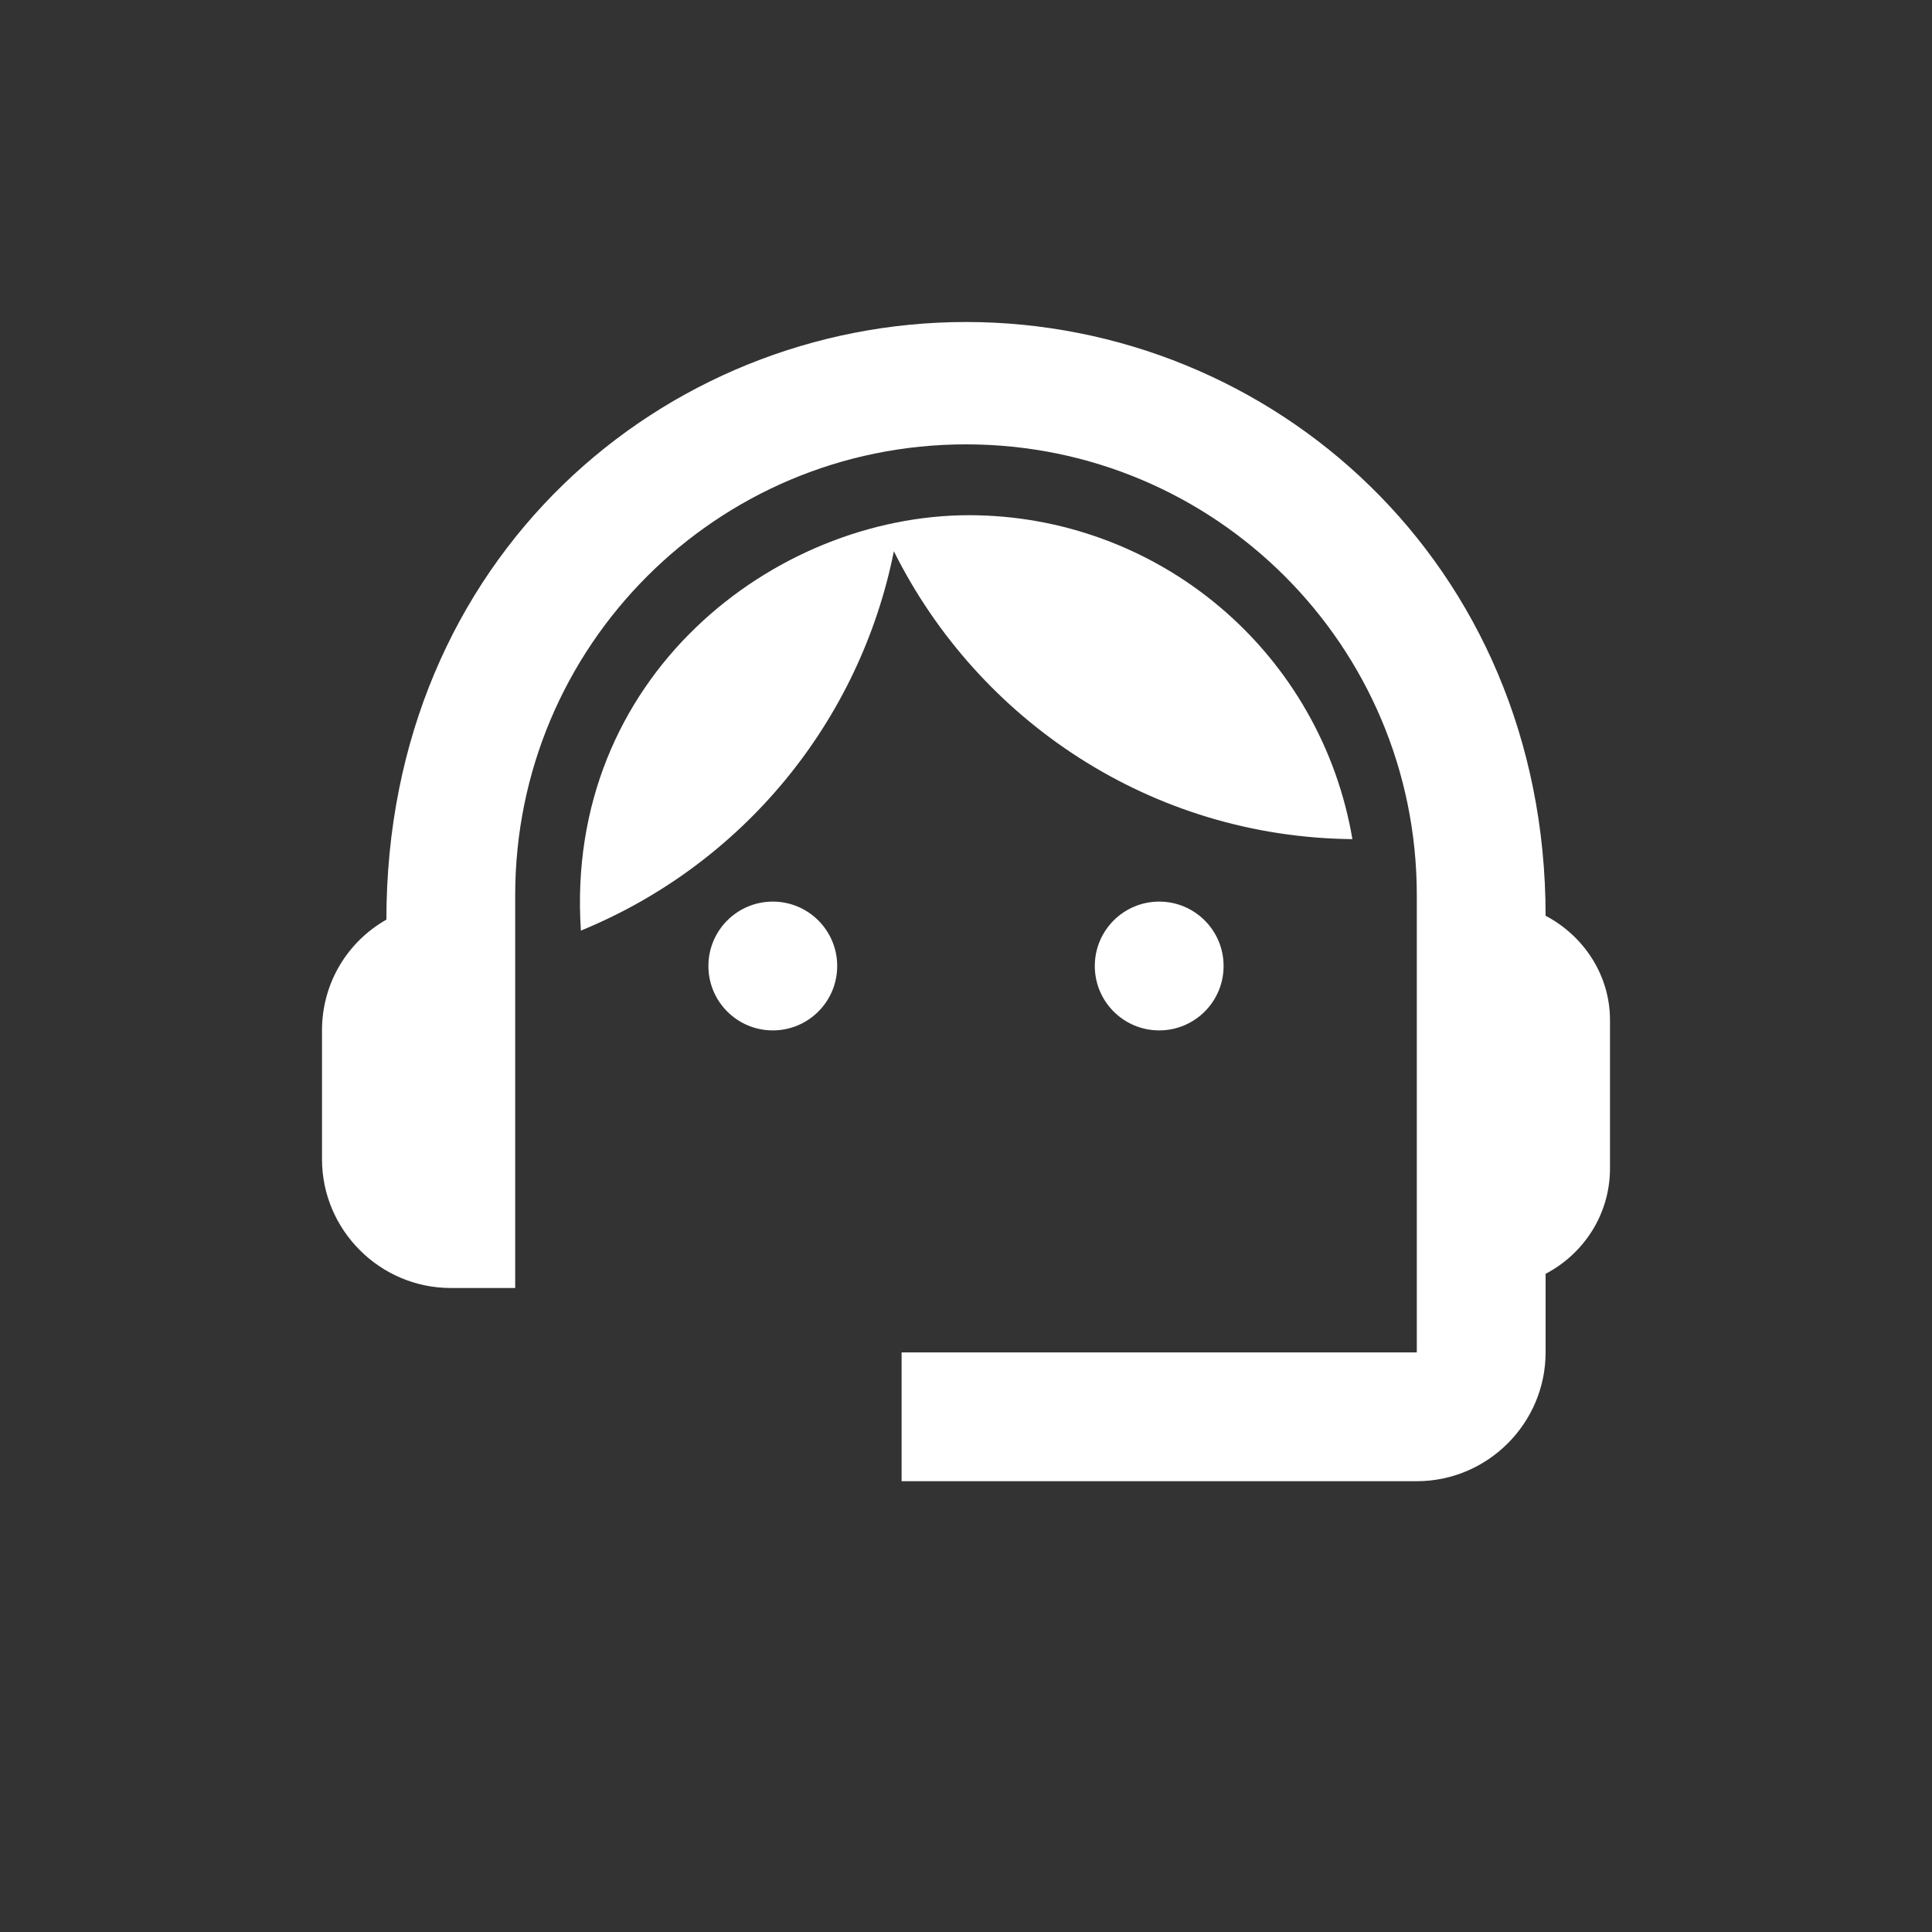 <svg width="60" height="60" viewBox="0 0 60 60" fill="none" xmlns="http://www.w3.org/2000/svg">
<rect x="0" y="0" width="60" height="60" fill="#333333" stroke="none"/>
<path d="M48 28.44C48 17.46 39.48 10 30 10C20.62 10 12 17.3 12 28.56C10.8 29.24 10 30.52 10 32V36C10 38.2 11.8 40 14 40H16V27.8C16 20.06 22.26 13.8 30 13.8C37.74 13.8 44 20.06 44 27.8V42H28V46H44C46.2 46 48 44.2 48 42V39.56C49.18 38.94 50 37.72 50 36.28V31.68C50 30.28 49.18 29.06 48 28.44Z" fill="white"/>
<path d="M24 32C25.105 32 26 31.105 26 30C26 28.895 25.105 28 24 28C22.895 28 22 28.895 22 30C22 31.105 22.895 32 24 32Z" fill="white"/>
<path d="M36 32C37.105 32 38 31.105 38 30C38 28.895 37.105 28 36 28C34.895 28 34 28.895 34 30C34 31.105 34.895 32 36 32Z" fill="white"/>
<path d="M42 26.06C41.523 23.248 40.067 20.696 37.889 18.855C35.711 17.014 32.952 16.002 30.1 16C24.04 16 17.52 21.02 18.04 28.9C20.506 27.891 22.684 26.287 24.38 24.232C26.076 22.176 27.237 19.733 27.76 17.12C30.38 22.38 35.76 26 42 26.06Z" fill="white"/>
</svg>
